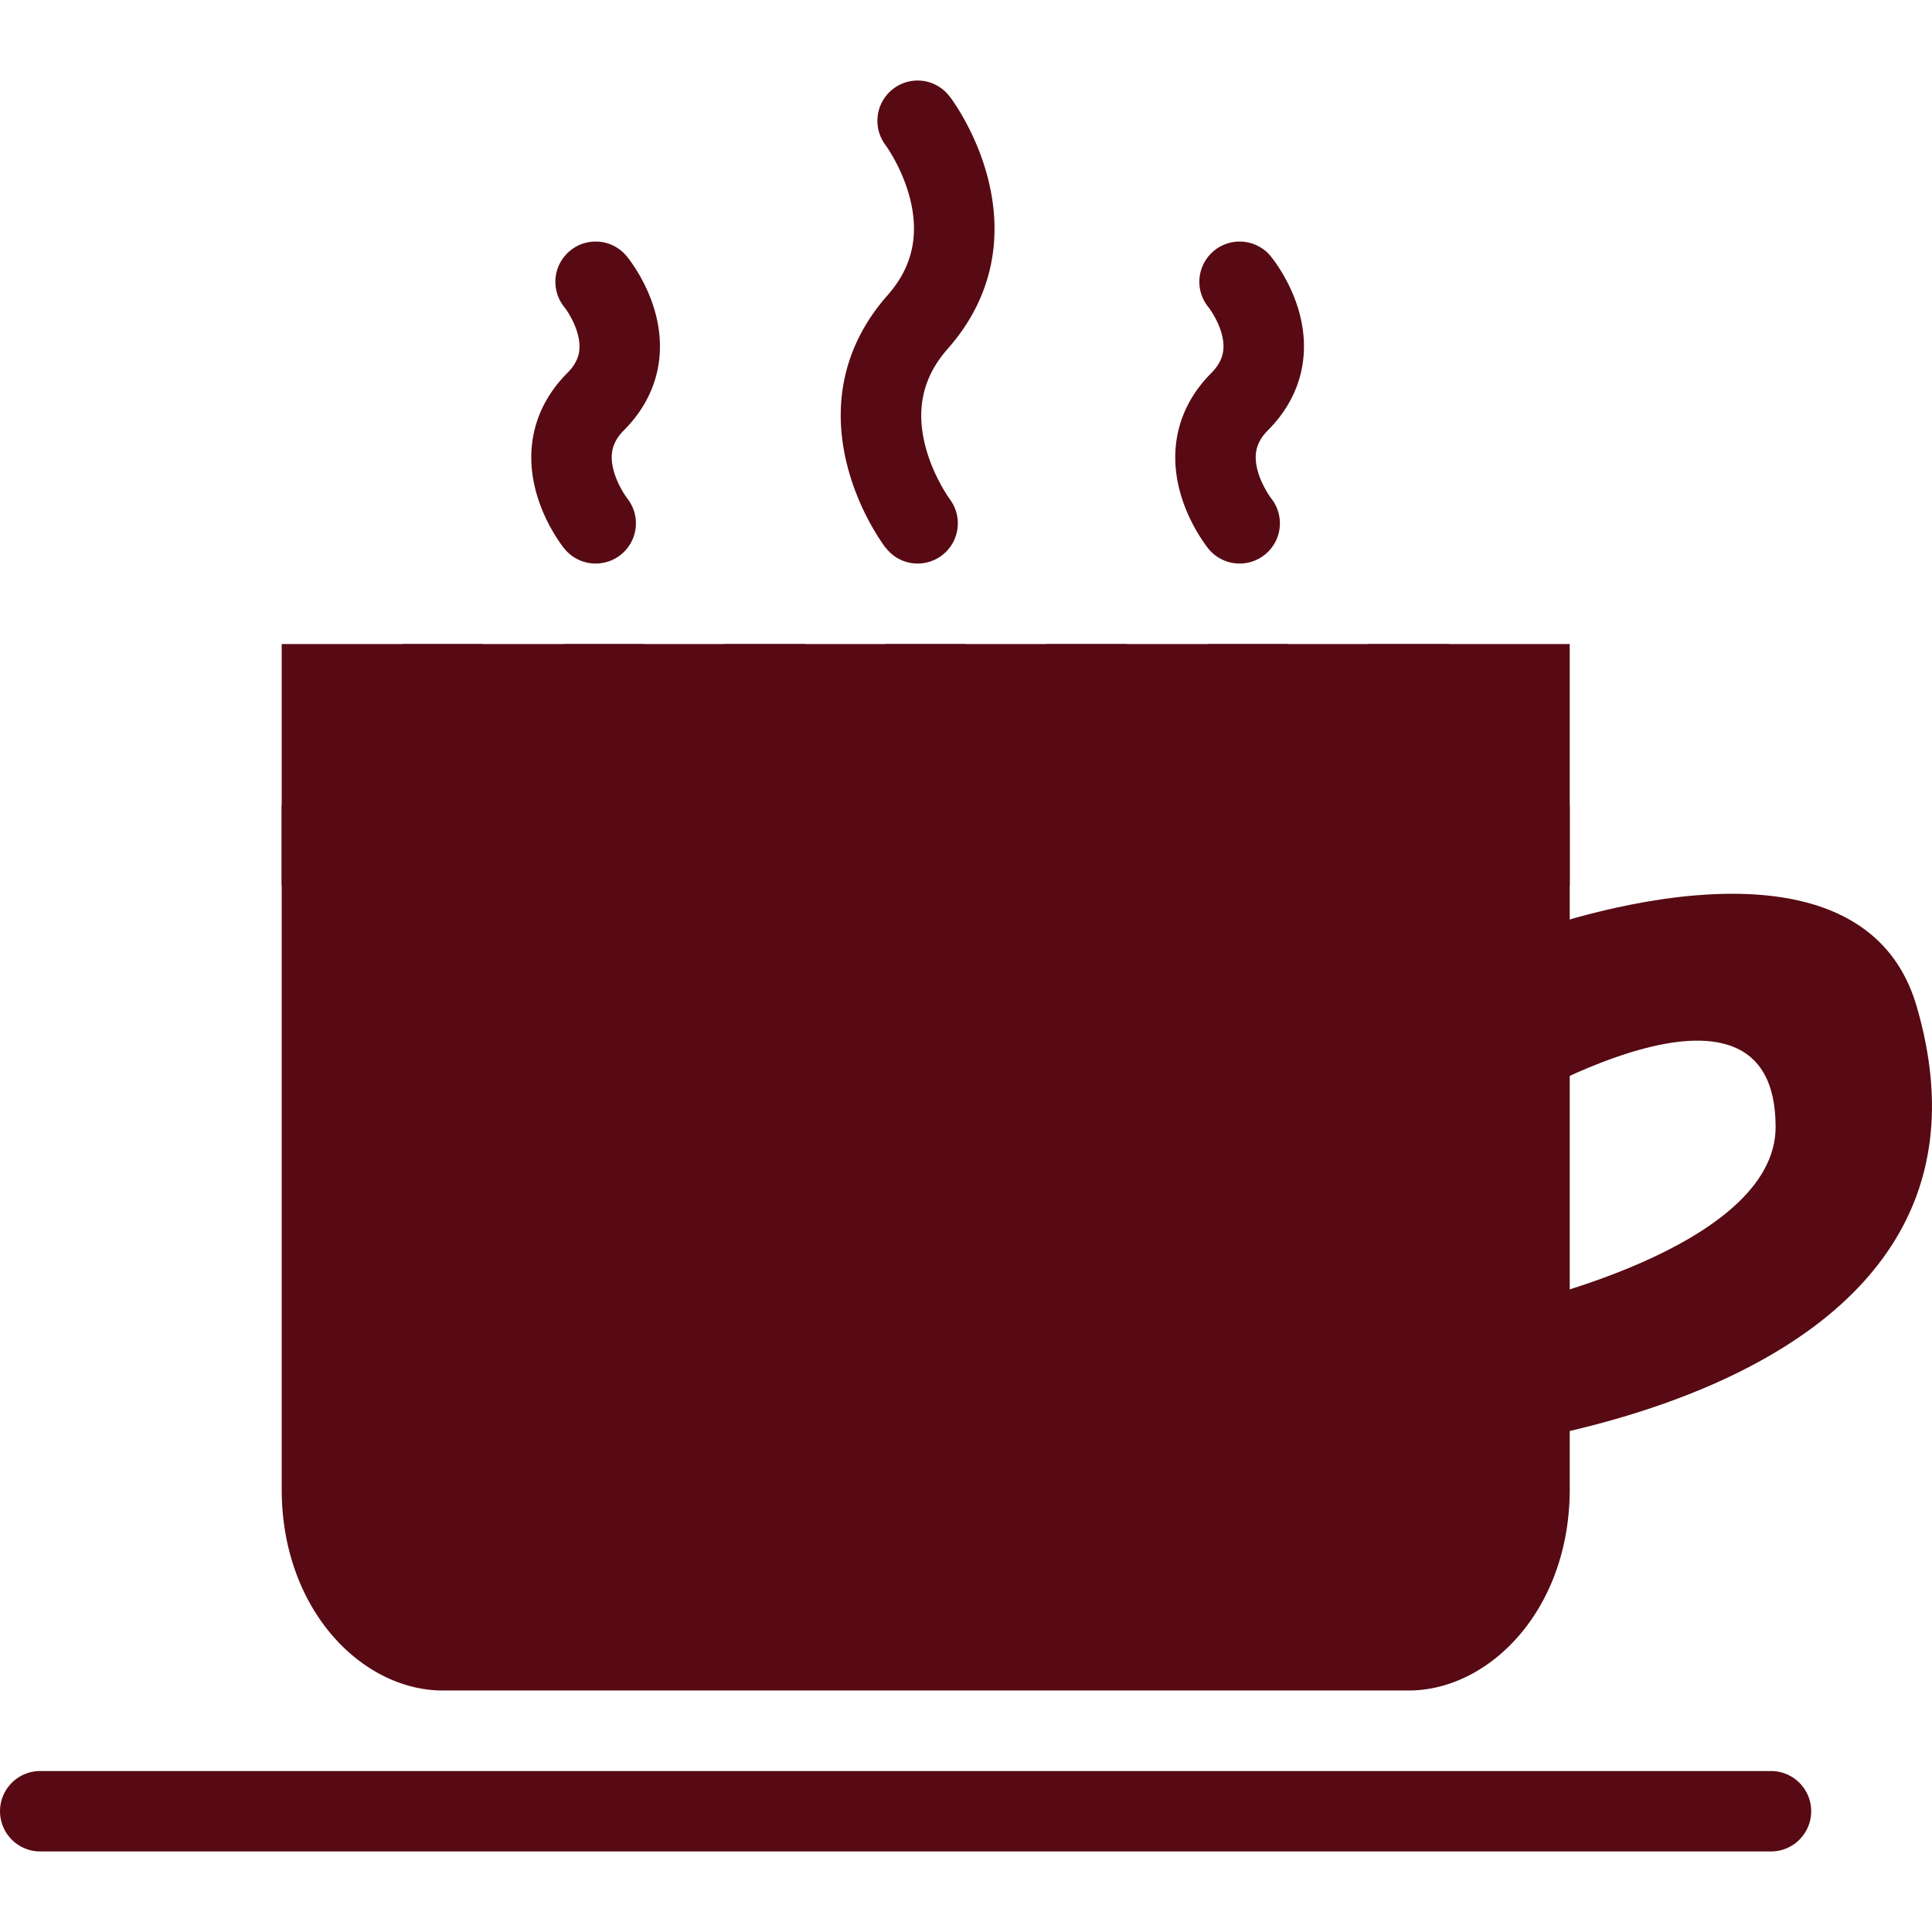 <?xml version="1.0" standalone="no"?><!DOCTYPE svg PUBLIC "-//W3C//DTD SVG 1.1//EN" "http://www.w3.org/Graphics/SVG/1.1/DTD/svg11.dtd"><svg t="1622190076007" class="icon" viewBox="0 0 1024 1024" version="1.1" xmlns="http://www.w3.org/2000/svg" p-id="19442" xmlns:xlink="http://www.w3.org/1999/xlink" width="48" height="48"><defs><style type="text/css"></style></defs><path d="M1015.858 533.336c-31.188-106.654-209.43-37.688-209.43-37.688l-39.062 273.664s310.24-24.622 248.492-235.976z m-215.556 158.728l-4.876-102.622s145.714-90.232 145.684 7.876c0.002 64.56-140.808 94.746-140.808 94.746z" fill="#570a13" p-id="19443"></path><path d="M953.734 944.932a21.22 21.22 0 0 0-15.092-6.248H21.34a21.218 21.218 0 0 0-15.092 6.248c-8.312 8.312-8.312 21.812 0 30.124a21.214 21.214 0 0 0 15.092 6.25h917.302c5.466 0 10.904-2.062 15.092-6.25 8.312-8.312 8.312-21.812 0-30.124zM831.988 789.312c0 63.998-42.686 106.684-85.342 106.684H234.678c-42.686 0-85.374-42.686-85.374-106.684v-447.94h682.684v447.94z" fill="#570a13" p-id="19444"></path><path d="M149.304 426.682h682.684v42.656H149.304z" fill="#570a13" p-id="19445"></path><path d="M673.62 263.968c0-0.062-4.624-6.156-6.876-13.906-2.594-9.124-1-15.718 5.406-22.124 17.31-17.406 23.03-40 16.124-63.624-4.654-15.876-13.592-27.062-14.78-28.5v-0.032l-0.032-0.032a21.316 21.316 0 0 0-16.438-7.718c-11.782 0-21.344 9.562-21.344 21.344 0 5.156 1.876 9.906 4.938 13.594 0.032 0.062 4.532 5.874 6.718 13.31 2.532 8.718 0.906 15.156-5.406 21.532-17.312 17.376-23.062 40.092-16.188 63.998 4.656 16.188 13.688 27.688 14.688 28.938a21.24 21.24 0 0 0 16.594 7.936c11.782 0 21.344-9.53 21.344-21.31a21.17 21.17 0 0 0-4.748-13.406zM523.326 93.38c-6.344-23.876-18.594-40.438-19.97-42.25h-0.062a21.164 21.164 0 0 0-16.936-8.438c-11.782 0-21.312 9.562-21.312 21.344 0 4.812 1.594 9.25 4.282 12.812h-0.032c0.124 0.124 9 12.218 13.094 28.654 4.906 19.656 0.968 36.376-12.032 51.062-22.75 25.78-30.03 57.404-20.968 91.434 6.344 23.906 18.592 40.468 19.968 42.282l0.062-0.032c3.876 5.124 10 8.436 16.938 8.436 11.78 0 21.312-9.53 21.312-21.31 0-4.876-1.624-9.344-4.376-12.906l0.062-0.032c-0.124-0.094-8.562-11.688-12.75-27.406-5.344-20.124-1.5-37.216 11.75-52.216 22.752-25.748 30.032-57.372 20.97-91.434zM346.924 164.316c-4.624-15.876-13.592-27.094-14.75-28.5v-0.032c-0.032 0-0.062-0.032-0.062-0.032a21.25 21.25 0 0 0-16.406-7.718c-11.78 0-21.342 9.562-21.342 21.344 0 5.124 1.812 9.844 4.876 13.532l-0.062-0.062c0.032 0.032 4.968 6.31 7.062 14.342 2.188 8.312 0.5 14.468-5.656 20.624-17.282 17.376-23.032 40.092-16.156 63.998 4.624 16.188 13.656 27.688 14.656 28.938h0.032a21.192 21.192 0 0 0 16.592 7.936c11.782 0 21.342-9.53 21.342-21.31 0-5.094-1.812-9.75-4.75-13.406-0.032-0.062-4.624-6.156-6.876-13.906-2.624-9.124-1-15.718 5.376-22.124 17.312-17.406 23.062-40 16.124-63.624z m-47.686-1.374c0 0.032 0.032 0.032 0.032 0.032l-0.032-0.032z" fill="#570a13" p-id="19446"></path><path d="M219.552 356.436c8.344 8.342 21.874 8.342 30.186 0a21.144 21.144 0 0 0 6.25-15.062h-42.686c0 5.436 2.126 10.906 6.25 15.062zM304.894 356.436c8.344 8.342 21.844 8.342 30.156 0a21.152 21.152 0 0 0 6.25-15.062h-42.624c0 5.436 2.062 10.906 6.218 15.062zM390.236 356.436c8.312 8.342 21.812 8.342 30.156 0a21.276 21.276 0 0 0 6.25-15.062h-42.656c0 5.436 2.062 10.906 6.25 15.062zM475.544 356.436a21.334 21.334 0 0 0 30.186 0 21.276 21.276 0 0 0 6.25-15.062h-42.686a21.28 21.28 0 0 0 6.25 15.062zM560.902 356.436c8.344 8.342 21.844 8.342 30.156 0a21.15 21.15 0 0 0 6.248-15.062h-42.652c0 5.436 2.094 10.906 6.248 15.062zM646.244 356.436c8.312 8.342 21.812 8.342 30.156 0a21.276 21.276 0 0 0 6.25-15.062h-42.656c0 5.436 2.062 10.906 6.25 15.062zM725.302 341.374c0 5.438 2.094 10.906 6.25 15.062 8.312 8.342 21.844 8.342 30.188 0a21.276 21.276 0 0 0 6.25-15.062h-42.688z" fill="#570a13" p-id="19447"></path></svg>